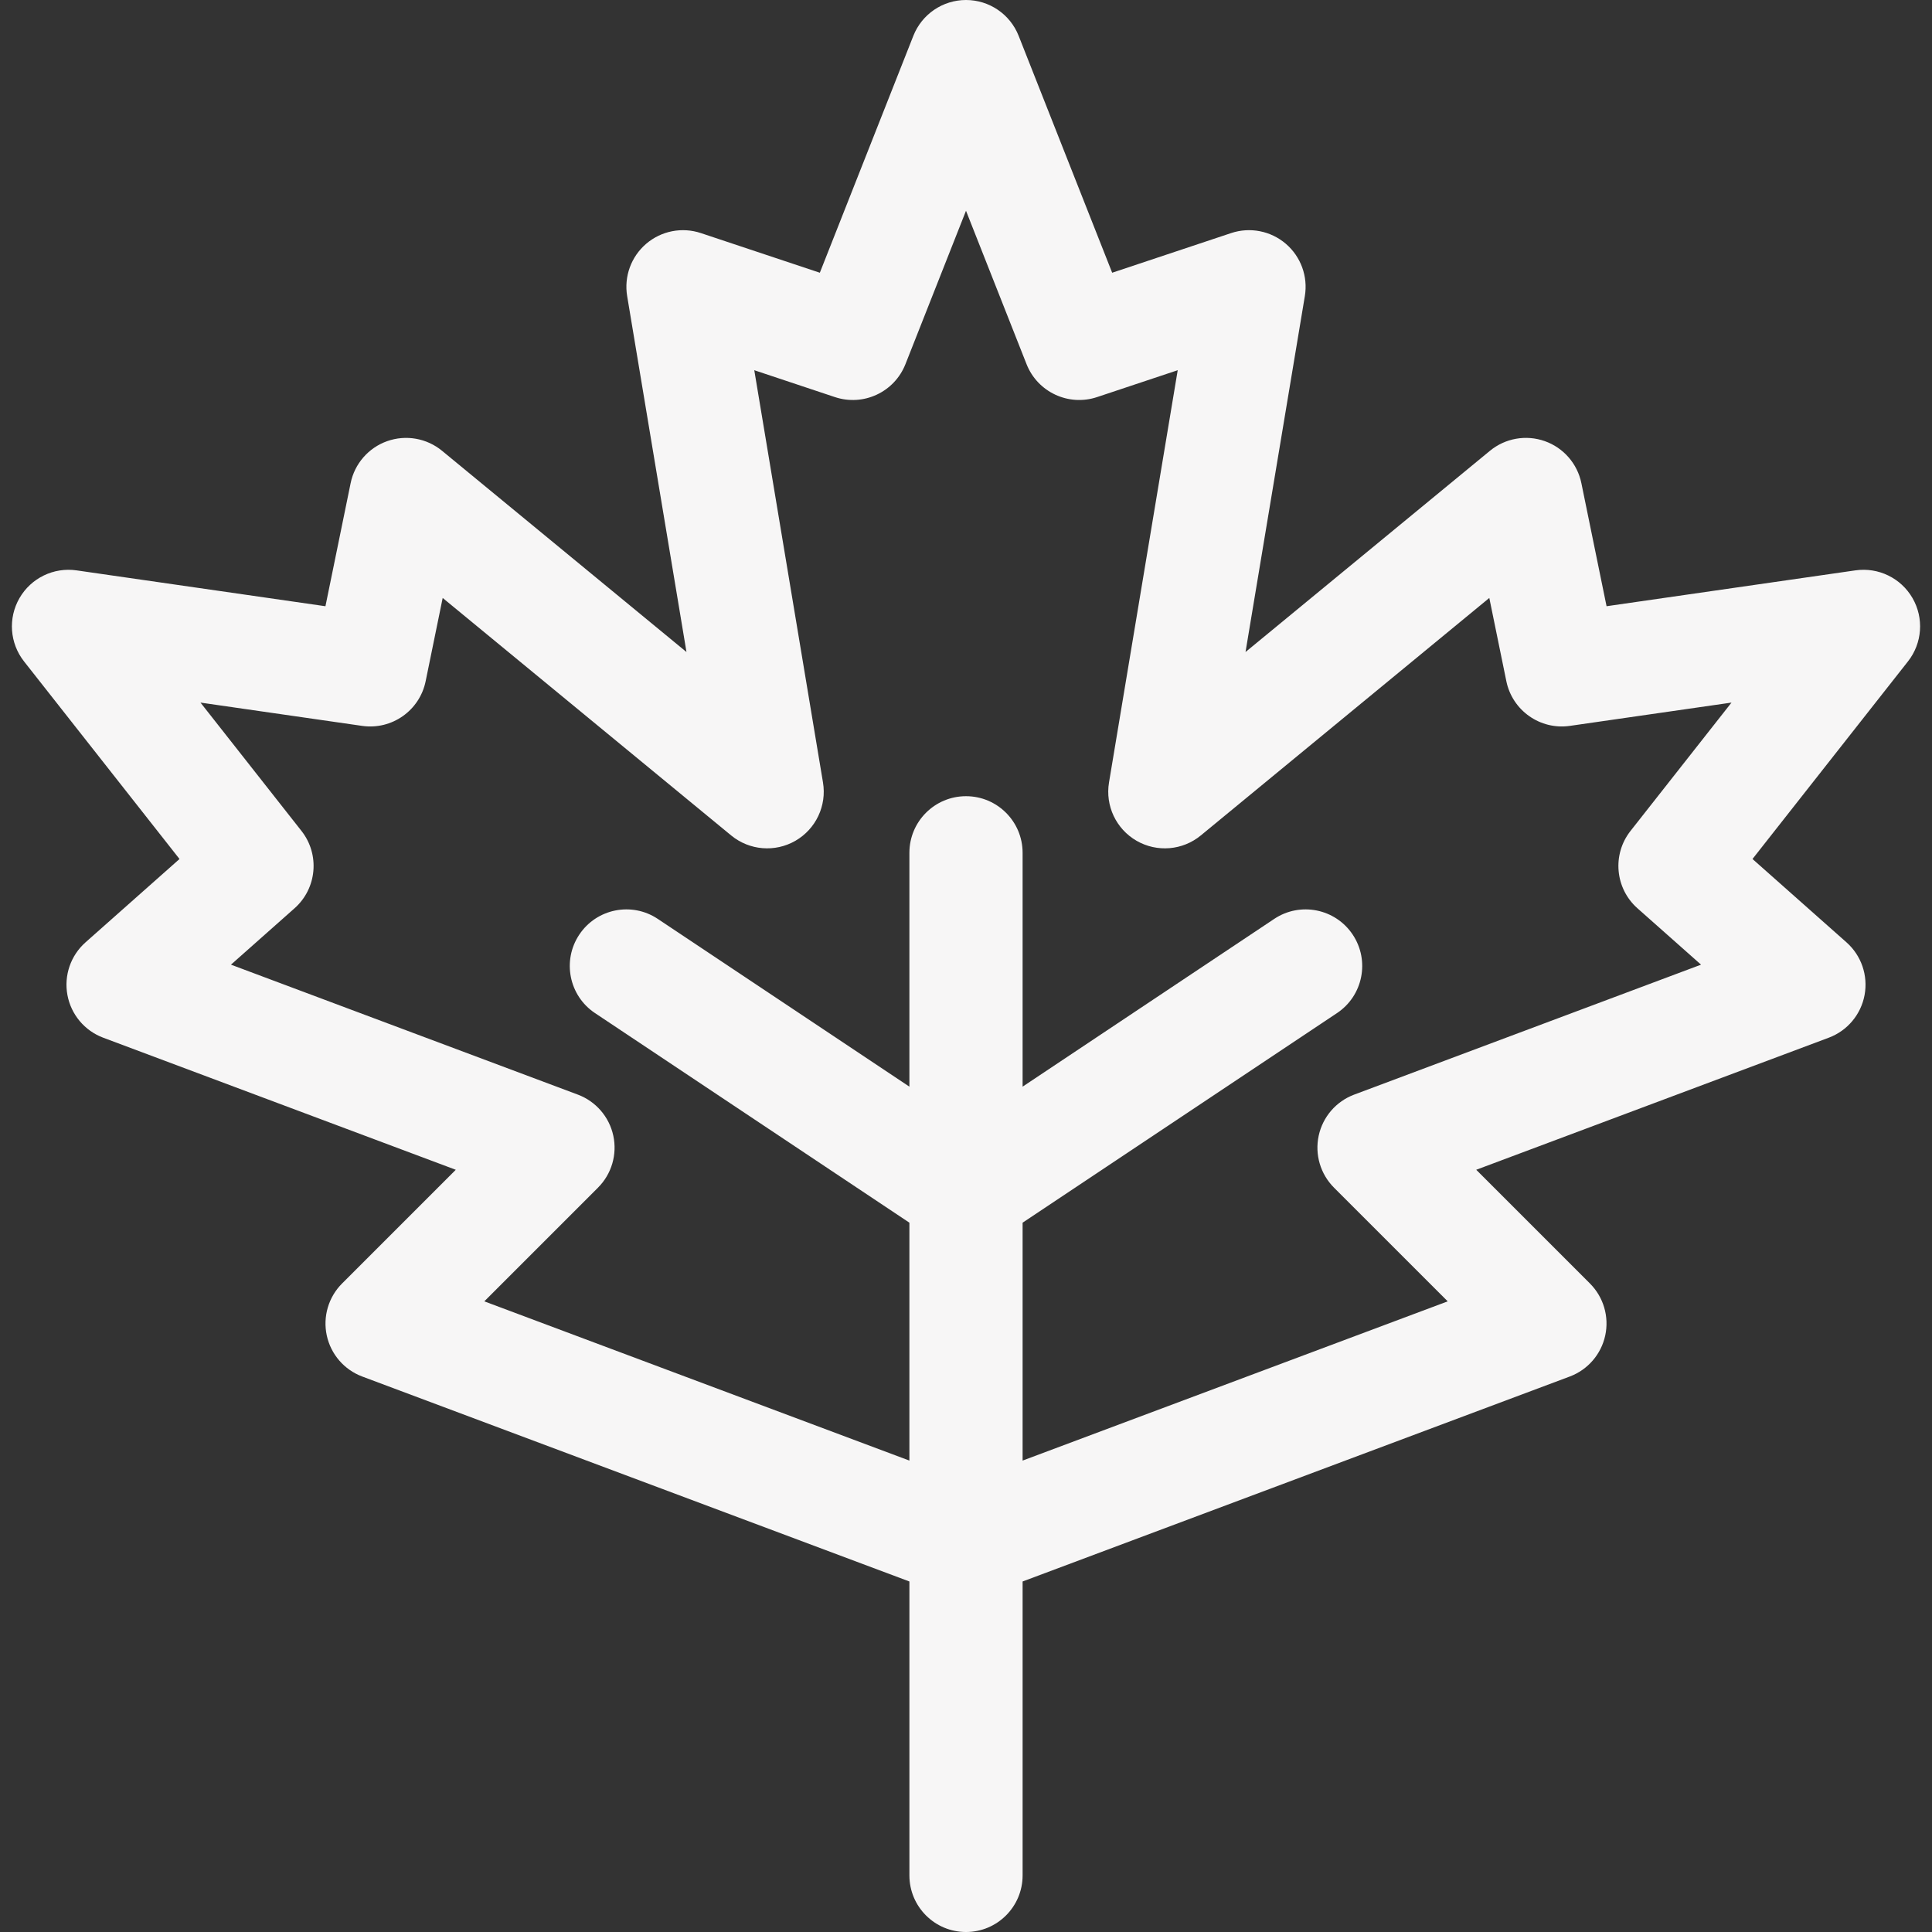 <?xml version="1.0"?>
<svg xmlns="http://www.w3.org/2000/svg" id="Capa_1" enable-background="new 0 0 512 512" height="512px" viewBox="0 0 512 512" width="512px"><rect x="0" y="0" width="512" height="512" fill="#333333" stroke="none"/><g><path id="_x3C_Group_x3E__8_" d="m506.836 158.5c-3.066-5.312-9.058-8.221-15.129-7.347l-65.952 9.502-6.675-32.615c-1.055-5.154-4.732-9.379-9.691-11.134-4.963-1.755-10.476-.783-14.537 2.56l-64.777 53.326 15.722-94.327c.865-5.189-1.052-10.452-5.052-13.87-3.999-3.417-9.497-4.49-14.487-2.826l-31.521 10.507-24.785-62.784c-2.26-5.728-7.794-9.492-13.952-9.492s-11.691 3.764-13.952 9.492l-24.783 62.784-31.522-10.506c-4.99-1.664-10.488-.592-14.488 2.826s-5.916 8.681-5.051 13.87l15.721 94.327-64.776-53.326c-4.062-3.344-9.578-4.314-14.538-2.56-4.959 1.755-8.637 5.98-9.691 11.134l-6.674 32.615-65.953-9.502c-6.072-.875-12.063 2.035-15.129 7.347-3.067 5.312-2.591 11.956 1.202 16.776l41.206 52.366-24.909 22.087c-3.936 3.49-5.756 8.788-4.796 13.96s4.559 9.464 9.486 11.31l93.432 35.003-30.134 30.134c-3.606 3.607-5.133 8.8-4.053 13.785 1.081 4.985 4.621 9.079 9.398 10.869l145.004 54.316v77.893c0 8.284 6.716 15 15 15s15-6.716 15-15v-77.893l145.004-54.318c4.777-1.789 8.317-5.884 9.397-10.869 1.081-4.985-.445-10.178-4.053-13.785l-30.134-30.134 93.433-35.003c4.926-1.846 8.525-6.137 9.485-11.31s-.859-10.47-4.796-13.96l-24.908-22.087 41.205-52.366c3.794-4.819 4.27-11.463 1.203-16.775zm-72.893 82.204 16.85 14.942-91.925 34.438c-4.776 1.79-8.316 5.884-9.396 10.869-1.081 4.985.445 10.177 4.053 13.784l30.134 30.133-112.659 42.201v-63.043l83.32-55.547c6.894-4.595 8.756-13.908 4.16-20.801-4.595-6.893-13.909-8.755-20.801-4.16l-66.679 44.452v-61.972c0-8.284-6.716-15-15-15s-15 6.716-15 15v61.972l-66.68-44.453c-6.892-4.595-16.205-2.733-20.801 4.16-4.595 6.893-2.732 16.206 4.161 20.801l83.32 55.548v63.043l-112.657-42.201 30.133-30.133c3.607-3.607 5.134-8.8 4.053-13.785s-4.621-9.079-9.397-10.869l-91.924-34.438 16.85-14.942c5.942-5.27 6.747-14.258 1.836-20.499l-26.762-34.01 42.835 6.172c7.862 1.132 15.243-4.058 16.834-11.84l4.515-22.063 76.454 62.939c4.828 3.975 11.617 4.536 17.034 1.41 5.417-3.127 8.324-9.287 7.296-15.456l-18.208-109.247 21.365 7.122c7.559 2.521 15.77-1.312 18.695-8.723l16.048-40.655 16.048 40.654c2.926 7.412 11.138 11.241 18.695 8.723l21.365-7.122-18.208 109.247c-1.028 6.169 1.88 12.329 7.296 15.456 5.418 3.128 12.206 2.565 17.033-1.41l76.454-62.939 4.516 22.064c1.592 7.781 8.99 12.971 16.834 11.839l42.835-6.172-26.762 34.011c-4.911 6.243-4.106 15.23 1.837 20.5z" data-original="#000000" class="active-path" data-old_color="#FAFAFA" fill="#F7F6F6"/></g> </svg>
